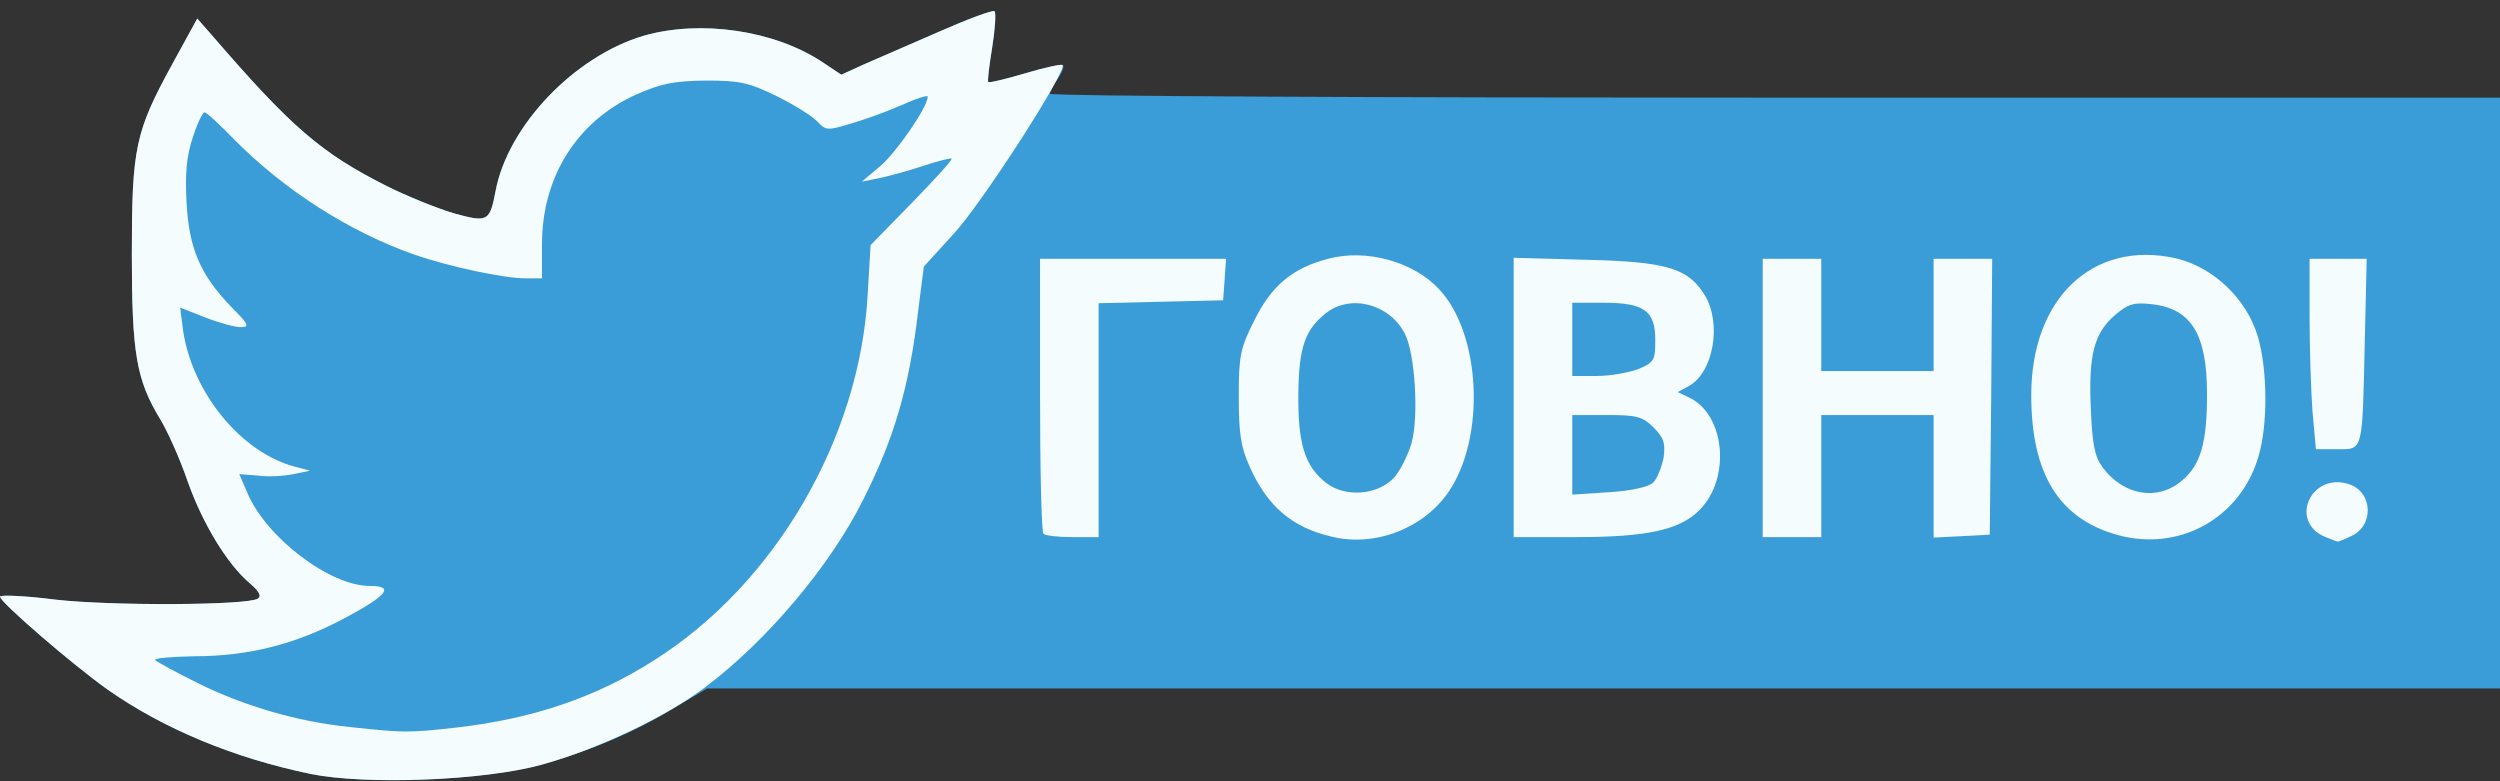<!DOCTYPE svg PUBLIC "-//W3C//DTD SVG 20010904//EN" "http://www.w3.org/TR/2001/REC-SVG-20010904/DTD/svg10.dtd">
<svg version="1.0" xmlns="http://www.w3.org/2000/svg" width="512px" height="160px" viewBox="0 0 5120 1600" preserveAspectRatio="xMidYMid meet">
<rect x="0" y="0" width="5120" height="1600" fill="#333333" stroke="none"/>
<g id="layer101" fill="#3a9dd7" stroke="none">
 <path d="M636 1585 c-159 -33 -302 -93 -416 -173 -73 -52 -220 -179 -220 -190 0 -4 51 -2 113 6 113 13 393 12 415 -2 8 -5 3 -15 -17 -32 -45 -38 -96 -121 -127 -209 -15 -44 -40 -100 -55 -125 -50 -82 -59 -136 -59 -340 0 -218 7 -250 83 -389 l51 -93 29 33 c163 189 224 242 359 310 42 21 104 46 138 56 69 19 73 17 85 -46 25 -133 161 -276 304 -318 116 -33 267 -11 365 54 l39 26 46 -21 c25 -11 94 -41 154 -67 59 -26 110 -45 114 -42 3 4 1 37 -5 74 -6 37 -10 69 -8 71 2 2 36 -6 76 -18 40 -12 74 -19 77 -16 3 2 -2 15 -11 28 -9 12 -16 26 -16 30 0 5 668 8 1485 8 l1485 0 0 605 0 605 -1836 0 -1836 0 -59 35 c-86 53 -179 93 -282 121 -116 33 -359 42 -471 19z"/>
 </g>
<g id="layer102" fill="#f5fcfe" stroke="none">
 <path d="M636 1585 c-159 -33 -302 -93 -416 -173 -73 -52 -220 -179 -220 -190 0 -4 51 -2 113 6 113 13 393 12 415 -2 8 -5 3 -15 -17 -32 -45 -38 -96 -121 -127 -209 -15 -44 -40 -100 -55 -125 -50 -82 -59 -136 -59 -340 0 -218 7 -250 83 -389 l51 -93 29 33 c163 189 224 242 359 310 42 21 104 46 138 56 69 19 73 17 85 -46 25 -133 161 -276 304 -318 116 -33 267 -11 365 54 l39 26 46 -21 c25 -11 94 -41 154 -67 59 -26 110 -45 114 -42 3 4 1 37 -5 74 -6 37 -10 69 -8 71 2 2 36 -6 76 -18 40 -12 74 -19 76 -17 11 10 -166 285 -223 346 l-61 67 -12 94 c-18 153 -49 259 -113 385 -67 134 -197 288 -321 381 -81 62 -221 128 -336 160 -119 33 -361 42 -474 19z m299 -95 c157 -18 286 -62 405 -138 247 -156 421 -454 437 -749 l6 -101 85 -87 c46 -47 83 -88 81 -90 -2 -2 -29 5 -59 15 -30 10 -71 21 -90 25 l-35 7 38 -32 c33 -28 97 -121 97 -142 0 -4 -24 4 -53 17 -29 13 -76 30 -104 38 -49 15 -52 14 -69 -4 -10 -11 -47 -34 -83 -52 -58 -28 -75 -32 -146 -32 -66 1 -91 6 -143 29 -121 55 -192 169 -192 306 l0 70 -34 0 c-45 0 -156 -24 -226 -48 -134 -47 -267 -132 -370 -236 -30 -31 -57 -56 -61 -56 -4 0 -15 23 -24 51 -13 38 -16 73 -13 133 5 95 28 148 91 214 37 37 39 42 19 42 -11 0 -44 -9 -72 -20 l-51 -20 6 47 c19 128 120 251 230 279 l30 8 -34 7 c-19 4 -52 6 -73 3 l-38 -3 16 37 c38 92 169 192 251 192 52 0 37 19 -53 67 -98 52 -194 77 -306 77 -48 1 -84 4 -80 8 4 4 43 25 87 47 95 47 204 79 312 90 112 12 119 12 218 1z"/>
 <path d="M2727 1099 c-82 -19 -132 -63 -168 -144 -18 -40 -22 -68 -22 -143 0 -83 3 -99 32 -156 35 -71 78 -107 151 -126 78 -21 175 6 227 62 86 91 96 303 20 415 -51 75 -151 114 -240 92z m130 -123 c12 -15 27 -45 34 -69 15 -56 7 -183 -14 -224 -32 -61 -111 -81 -161 -42 -43 34 -56 69 -57 166 -1 101 13 148 57 182 40 31 108 25 141 -13z"/>
 <path d="M4338 1096 c-121 -33 -178 -125 -178 -287 0 -198 126 -318 296 -280 77 18 145 83 168 160 20 68 21 182 1 247 -37 125 -161 194 -287 160z m131 -112 c38 -32 51 -77 51 -177 0 -122 -32 -175 -113 -184 -36 -4 -48 -1 -74 21 -44 37 -56 82 -51 192 3 75 8 99 24 121 43 58 113 70 163 27z"/>
 <path d="M4763 1100 c-77 -31 -30 -135 49 -108 48 17 50 85 3 106 -14 7 -27 12 -28 11 -1 0 -12 -4 -24 -9z"/>
 <path d="M2137 1093 c-4 -3 -7 -132 -7 -285 l0 -278 191 0 190 0 -3 43 -3 42 -127 3 -128 3 0 239 0 240 -53 0 c-30 0 -57 -3 -60 -7z"/>
 <path d="M3100 814 l0 -286 148 4 c165 4 209 17 243 72 36 58 18 160 -33 187 l-22 12 27 13 c70 37 81 163 19 227 -40 42 -107 57 -254 57 l-128 0 0 -286z m286 174 c8 -8 17 -31 21 -50 4 -30 1 -41 -20 -62 -23 -23 -34 -26 -97 -26 l-70 0 0 81 0 82 76 -5 c47 -3 81 -11 90 -20z m-31 -232 c33 -14 35 -18 35 -60 0 -60 -23 -76 -107 -76 l-63 0 0 75 0 75 50 0 c28 0 66 -7 85 -14z"/>
 <path d="M3610 815 l0 -285 60 0 60 0 0 115 0 115 115 0 115 0 0 -115 0 -115 60 0 60 0 -2 283 -3 282 -57 3 -58 3 0 -126 0 -125 -115 0 -115 0 0 125 0 125 -60 0 -60 0 0 -285z"/>
 <path d="M4736 843 c-3 -42 -6 -129 -6 -195 l0 -118 59 0 58 0 -4 173 c-5 225 -3 217 -57 217 l-43 0 -7 -77z"/>
 </g>

</svg>